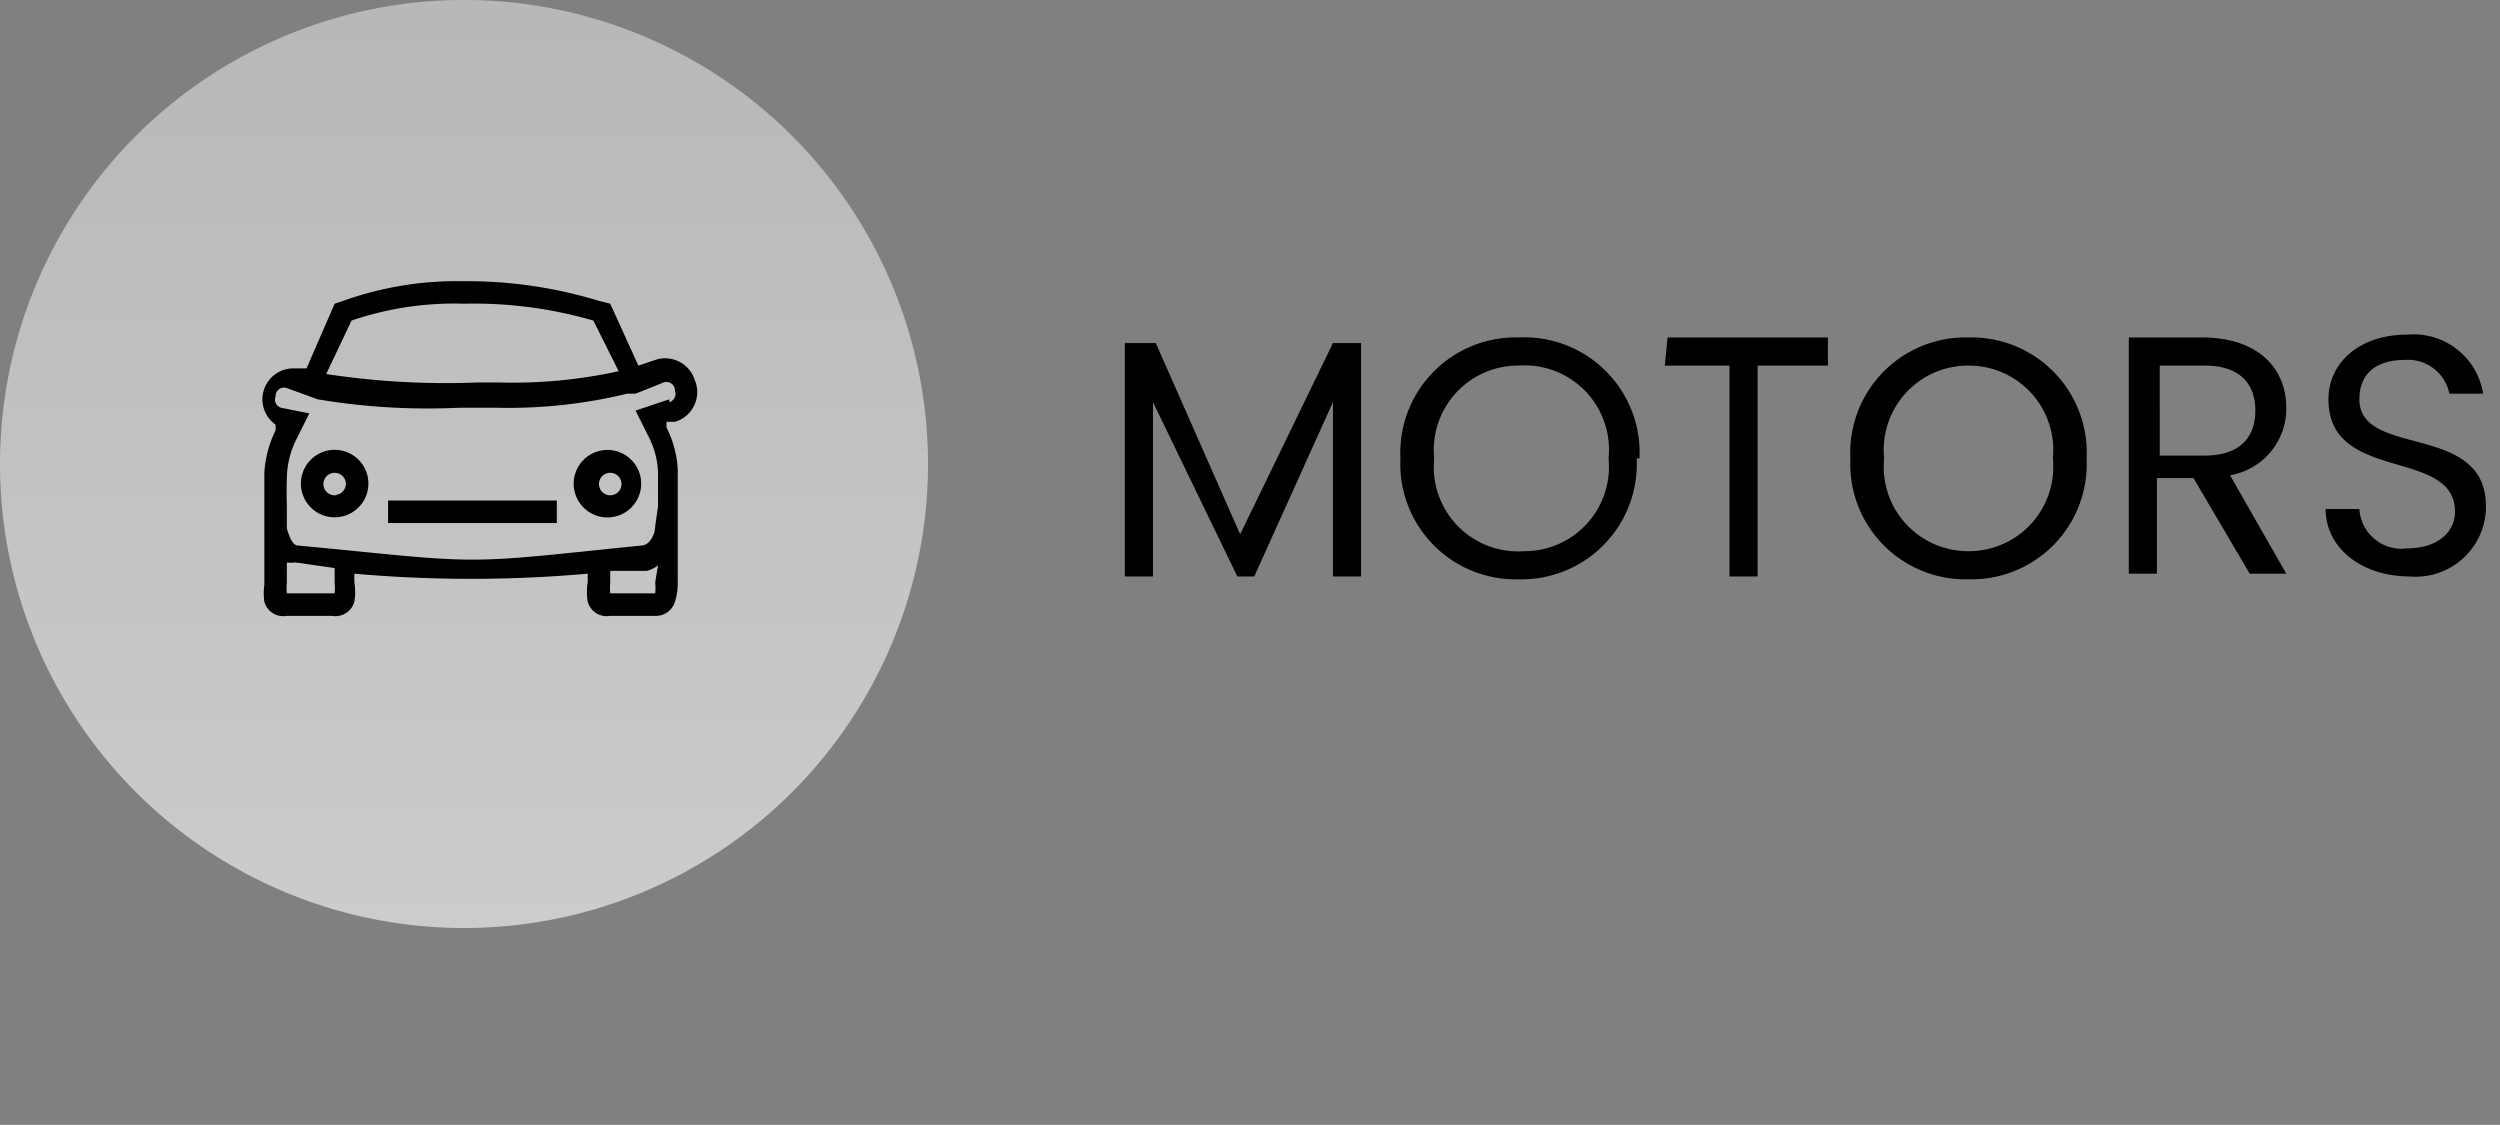 <svg xmlns="http://www.w3.org/2000/svg" width="88.9" height="40" alt="OLX Motors" class="_1a6eed8f"><rect width="100%" height="100%" fill="#808080" stroke="none"/><defs><linearGradient id="a" x1=".5" x2=".5" y2="1" gradientUnits="objectBoundingBox"><stop offset="0" stop-color="#ddd"></stop><stop offset="1" stop-color="#fff"></stop></linearGradient></defs><path stroke="rgba(0,0,0,0)" d="M40 20.5h1v-6.2l3 6.2h.6l2.8-6.2v6.2h1v-8.3h-1L44.1 19l-3-6.8H40zm18.3-4.2A4.1 4.1 0 0 0 54 12a4.1 4.1 0 0 0-4.2 4.3 4.1 4.1 0 0 0 4.2 4.3 4.1 4.1 0 0 0 4.2-4.3zm-7.3 0a3 3 0 0 1 3-3.3 3 3 0 0 1 3.2 3.3 3 3 0 0 1-3 3.3 3 3 0 0 1-3.2-3.3zm8.2-3.3h2.3v7.5h1V13H65v-1h-5.7zm15 3.3A4.1 4.1 0 0 0 70 12a4.1 4.1 0 0 0-4.2 4.3 4.1 4.1 0 0 0 4.2 4.3 4.1 4.1 0 0 0 4.2-4.3zm-7.2 0a3 3 0 0 1 3-3.3 3 3 0 0 1 3 3.3 3 3 0 0 1-3 3.3 3 3 0 0 1-3-3.3zm13.2-1.7c0 1-.6 1.6-1.8 1.6h-1.6V13h1.6c1.2 0 1.8.6 1.8 1.6zM75.7 12v8.4h1V17H78l2 3.4h1.3l-2-3.5a2.4 2.4 0 0 0 2-2.4c0-1.4-1-2.5-3-2.5zm12.7 6c0-3-4.5-1.7-4.5-3.8 0-1 .7-1.4 1.6-1.4a1.5 1.5 0 0 1 1.6 1.2h1.2a2.5 2.5 0 0 0-2.7-2.1c-1.7 0-2.8 1-2.8 2.3 0 3 4.5 1.7 4.5 4 0 .7-.6 1.3-1.7 1.3a1.5 1.5 0 0 1-1.7-1.4h-1.2c0 1.4 1.3 2.4 3 2.4a2.5 2.5 0 0 0 2.7-2.4z"></path><path fill="url(#a)" d="M0 16.5a16.5 16.5 0 1 1 33 0 16.5 16.5 0 0 1-33 0z" opacity=".6"></path><path d="M24.7 13.5a1.1 1.1 0 0 0-1.4-.7l-.6.2-1-2.2-.4-.1a16 16 0 0 0-4.8-.7 12 12 0 0 0-4.3.7l-.3.1-1 2.3h-.5a1.1 1.1 0 0 0-.6 2v.2a4 4 0 0 0-.4 1.5v4a2.1 2.1 0 0 0 0 .6.7.7 0 0 0 .8.5h1.6a.7.7 0 0 0 .8-.5 2.1 2.1 0 0 0 0-.7v-.3a47.1 47.1 0 0 0 8.3 0v.3a2.1 2.1 0 0 0 0 .7.7.7 0 0 0 .8.5h1.6a.7.7 0 0 0 .7-.5 2.1 2.1 0 0 0 .1-.7v-4a3.7 3.7 0 0 0-.4-1.5V15h.3a1.1 1.1 0 0 0 .7-1.5zm-12.2-2.1a11.3 11.3 0 0 1 4-.6 15.2 15.2 0 0 1 4.6.6l.9 1.8a17.6 17.6 0 0 1-4.3.4H17a28.2 28.2 0 0 1-5.4-.3zm-.6 9.3a2.2 2.2 0 0 1 0 .4h-1.7a2.2 2.2 0 0 1 0-.4V20a1 1 0 0 0 .3 0l1.4.2v.4zm11.4 0a2.2 2.2 0 0 1 0 .4h-1.6a2.2 2.2 0 0 1 0-.4v-.4H23a1 1 0 0 0 .4-.2zm.5-6.5l-1.2.4.5 1a3 3 0 0 1 .3 1.2V18l-.1.7c0 .3-.2.7-.5.7-3 .3-4.5.5-6 .5s-3-.2-6.2-.5c-.2 0-.3-.3-.4-.6V18a17 17 0 0 1 0-1 3.2 3.2 0 0 1 .3-1.3l.5-1-1-.2a.3.3 0 0 1-.2-.4.3.3 0 0 1 .4-.3l1.1.4a23.6 23.6 0 0 0 5 .3h1.4a17.9 17.9 0 0 0 4.6-.5h.3l1-.4a.3.3 0 0 1 .4.3.3.3 0 0 1-.2.4z"></path><path d="M12 16a1.2 1.2 0 1 0 1.1 1.2A1.2 1.2 0 0 0 12 16zm0 1.6a.4.4 0 1 1 .3-.4.4.4 0 0 1-.4.4zm9.6-1.6a1.2 1.2 0 1 0 1.2 1.2 1.2 1.2 0 0 0-1.2-1.2zm0 1.6a.4.4 0 1 1 .5-.4.4.4 0 0 1-.5.4zm-7.8.2h6v.8h-6z"></path></svg>